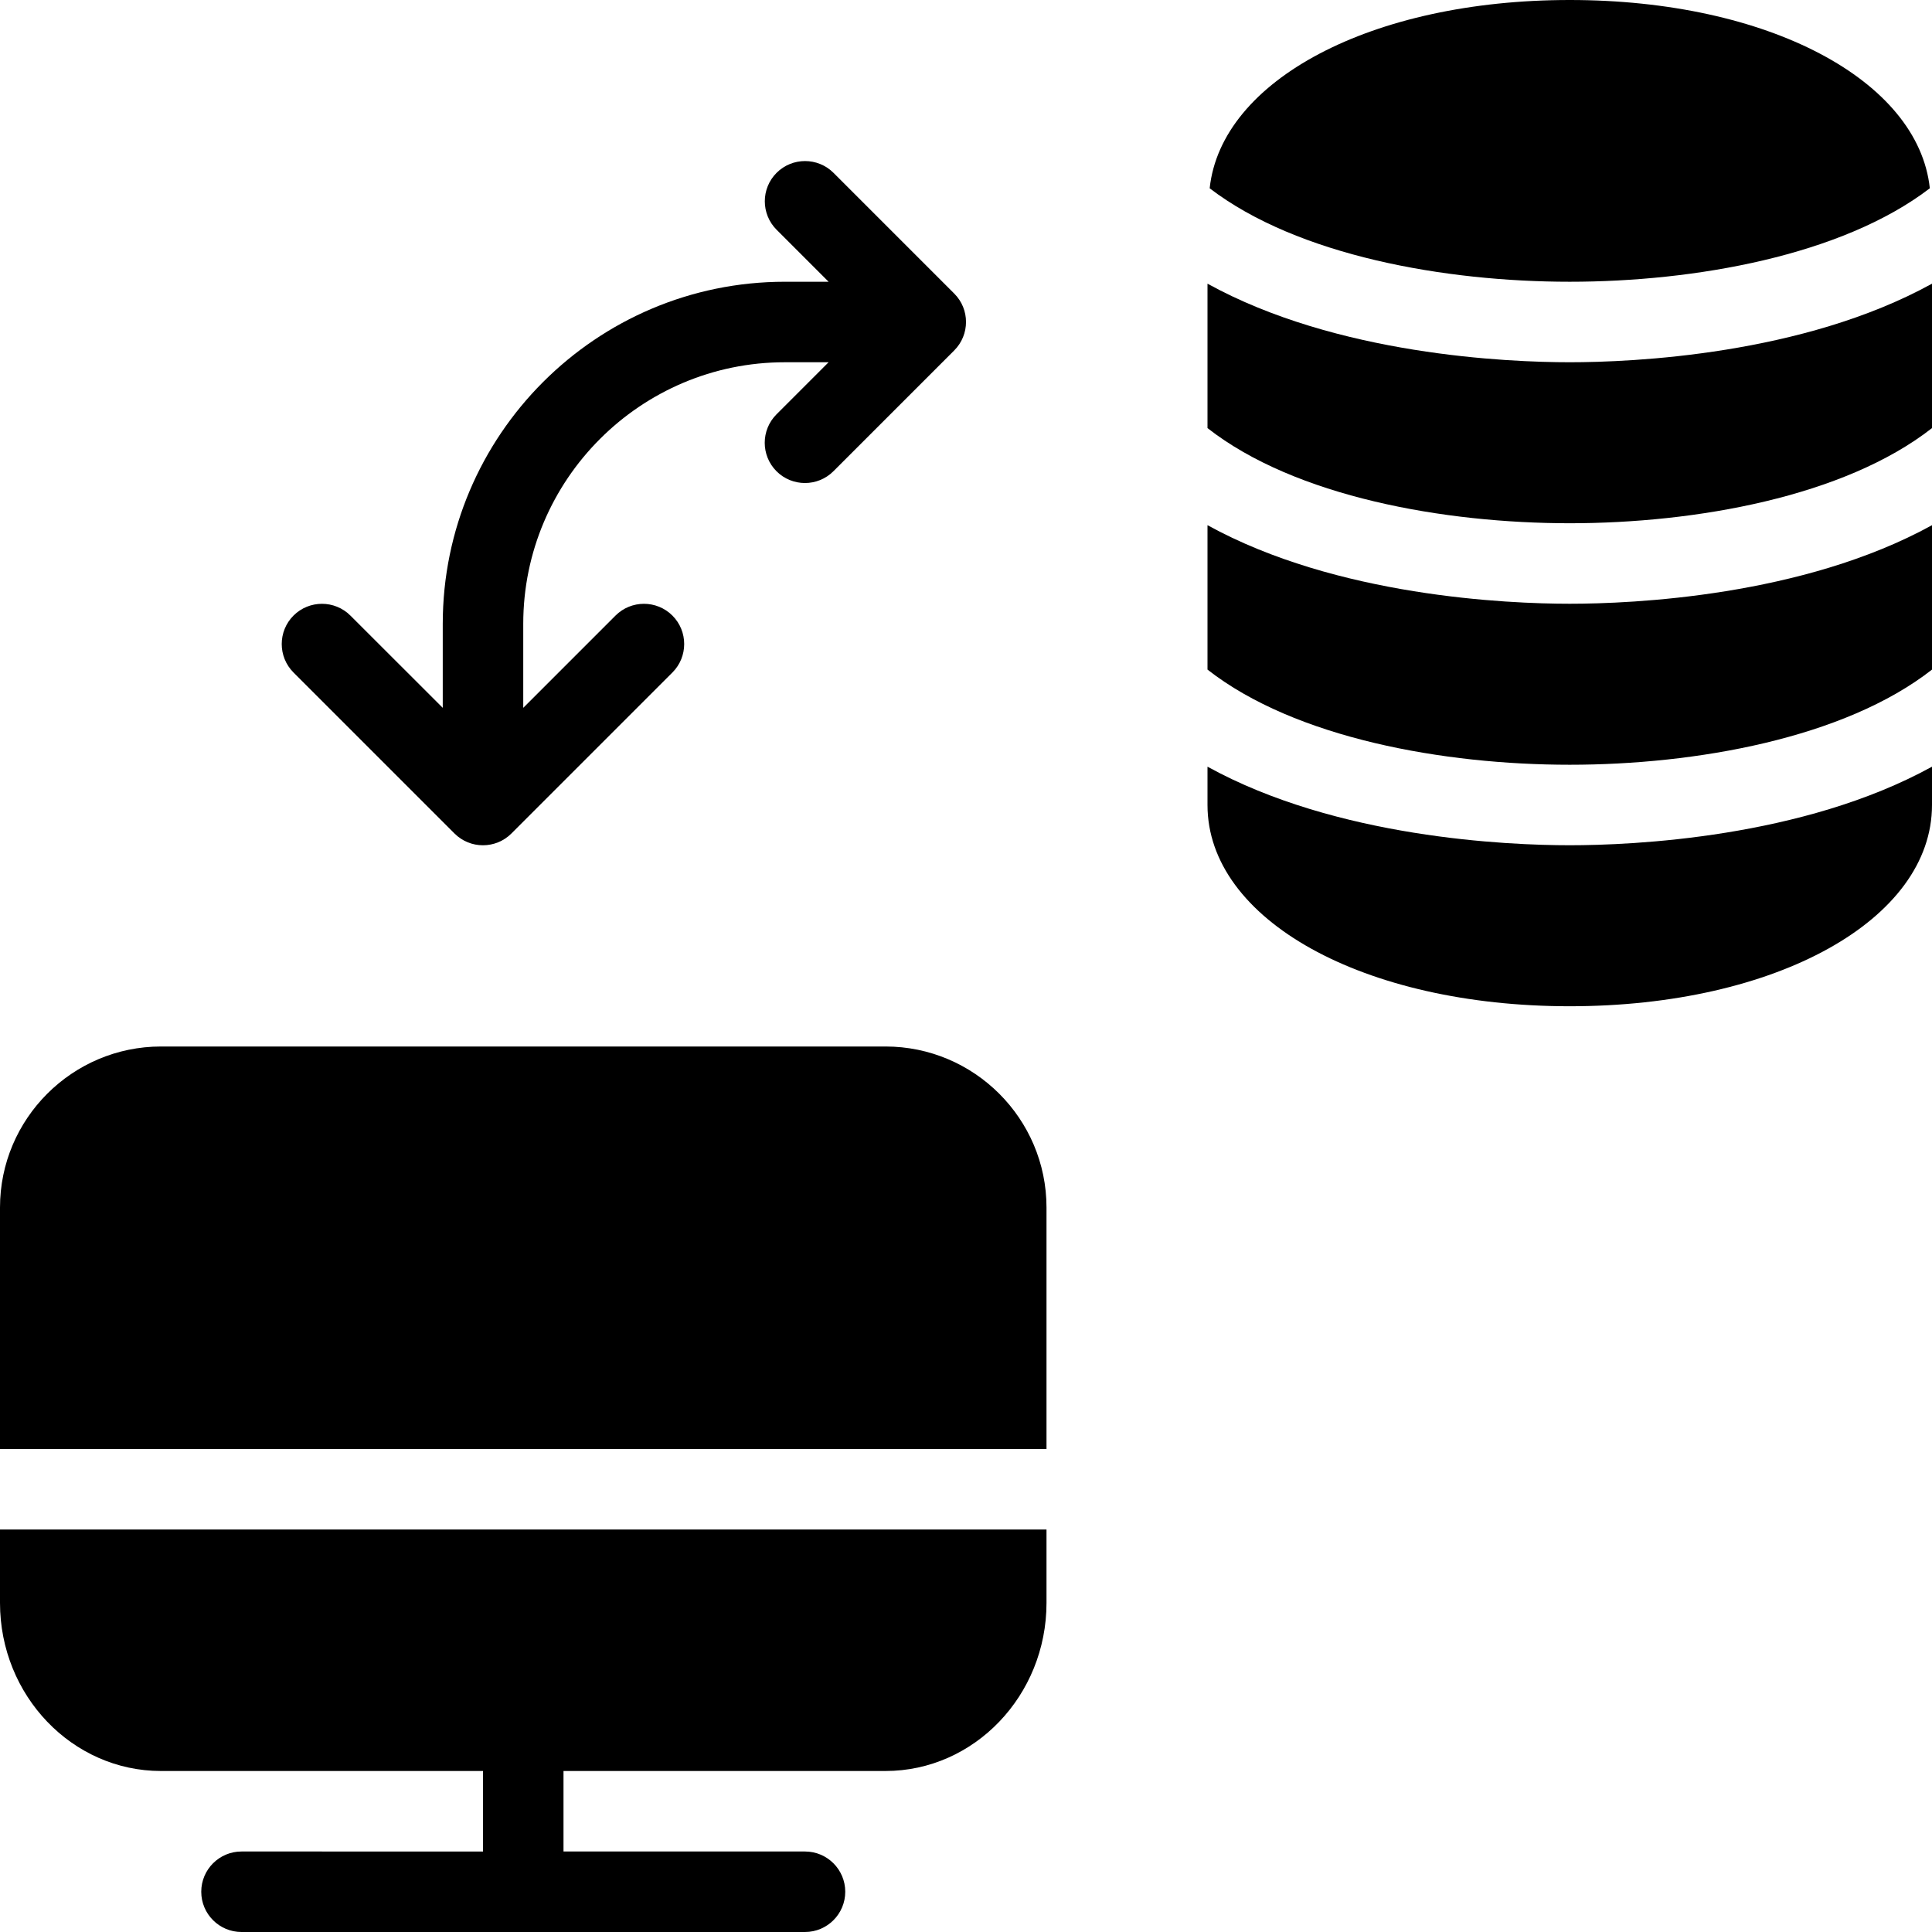 <?xml version="1.0" encoding="utf-8"?>
<!-- Generator: Adobe Illustrator 19.2.1, SVG Export Plug-In . SVG Version: 6.00 Build 0)  -->
<svg version="1.1" xmlns="http://www.w3.org/2000/svg" xmlns:xlink="http://www.w3.org/1999/xlink" x="0px" y="0px" width="24px"
	 height="24px" viewBox="0 0 24 24" enable-background="new 0 0 24 24" xml:space="preserve">
<g id="Filled_Icons_1_">
	<g id="Filled_Icons">
	</g>
	<g id="New_icons">
		<g>
			<path d="M11.854,3.647l-1.5-1.5c-0.195-0.195-0.512-0.195-0.707,0c-0.195,0.195-0.195,0.512,0,0.707L10.293,3.5H9.75
				C7.406,3.5,5.5,5.406,5.5,7.75v1.043L4.353,7.647c-0.195-0.195-0.512-0.195-0.707,0c-0.195,0.195-0.195,0.512,0,0.707l2,2
				c0.195,0.195,0.512,0.195,0.707,0l2-2c0.195-0.195,0.195-0.512,0-0.707s-0.512-0.195-0.707,0L6.5,8.793V7.75
				c0-1.792,1.458-3.25,3.25-3.25h0.543L9.646,5.147c-0.195,0.195-0.195,0.512,0,0.707s0.512,0.195,0.707,0l1.5-1.5
				C12.049,4.158,12.049,3.842,11.854,3.647z"/>
			<g>
				<path d="M0,19v0.912C0,21.063,0.897,22,2,22h4v1H3c-0.276,0-0.5,0.224-0.5,0.5S2.724,24,3,24h7c0.276,0,0.5-0.224,0.5-0.5
					S10.276,23,10,23H7v-1h4c1.102,0,2-0.937,2-2.088V19H0z"/>
				<path d="M13,18v-3c0-1.102-0.898-2-2-2H2c-1.102,0-2,0.898-2,2v3H13z"/>
			</g>
			<g>
				<path d="M19.5,6.5c1.56,0,3.409-0.328,4.5-1.182V3.524C22.393,4.41,20.271,4.5,19.5,4.5S16.607,4.41,15,3.524v1.794
					C16.091,6.172,17.94,6.5,19.5,6.5z"/>
				<path d="M24,8.318V6.524C22.393,7.41,20.271,7.5,19.5,7.5S16.607,7.41,15,6.524v1.794C16.091,9.172,17.94,9.5,19.5,9.5
					S22.909,9.172,24,8.318z"/>
				<path d="M19.5,10.5c-0.771,0-2.893-0.09-4.5-0.976V10c0,1.425,1.935,2.5,4.5,2.5S24,11.425,24,10V9.524
					C22.393,10.41,20.271,10.5,19.5,10.5z"/>
				<path d="M19.5,3.5c1.547,0,3.378-0.323,4.473-1.161C23.83,0.997,21.966,0,19.5,0s-4.33,0.997-4.473,2.339
					C16.122,3.177,17.953,3.5,19.5,3.5z"/>
			</g>
		</g>
	</g>
</g>
<g id="Invisible_Shape">
	<rect fill="none" width="24" height="24"/>
</g>
</svg>
